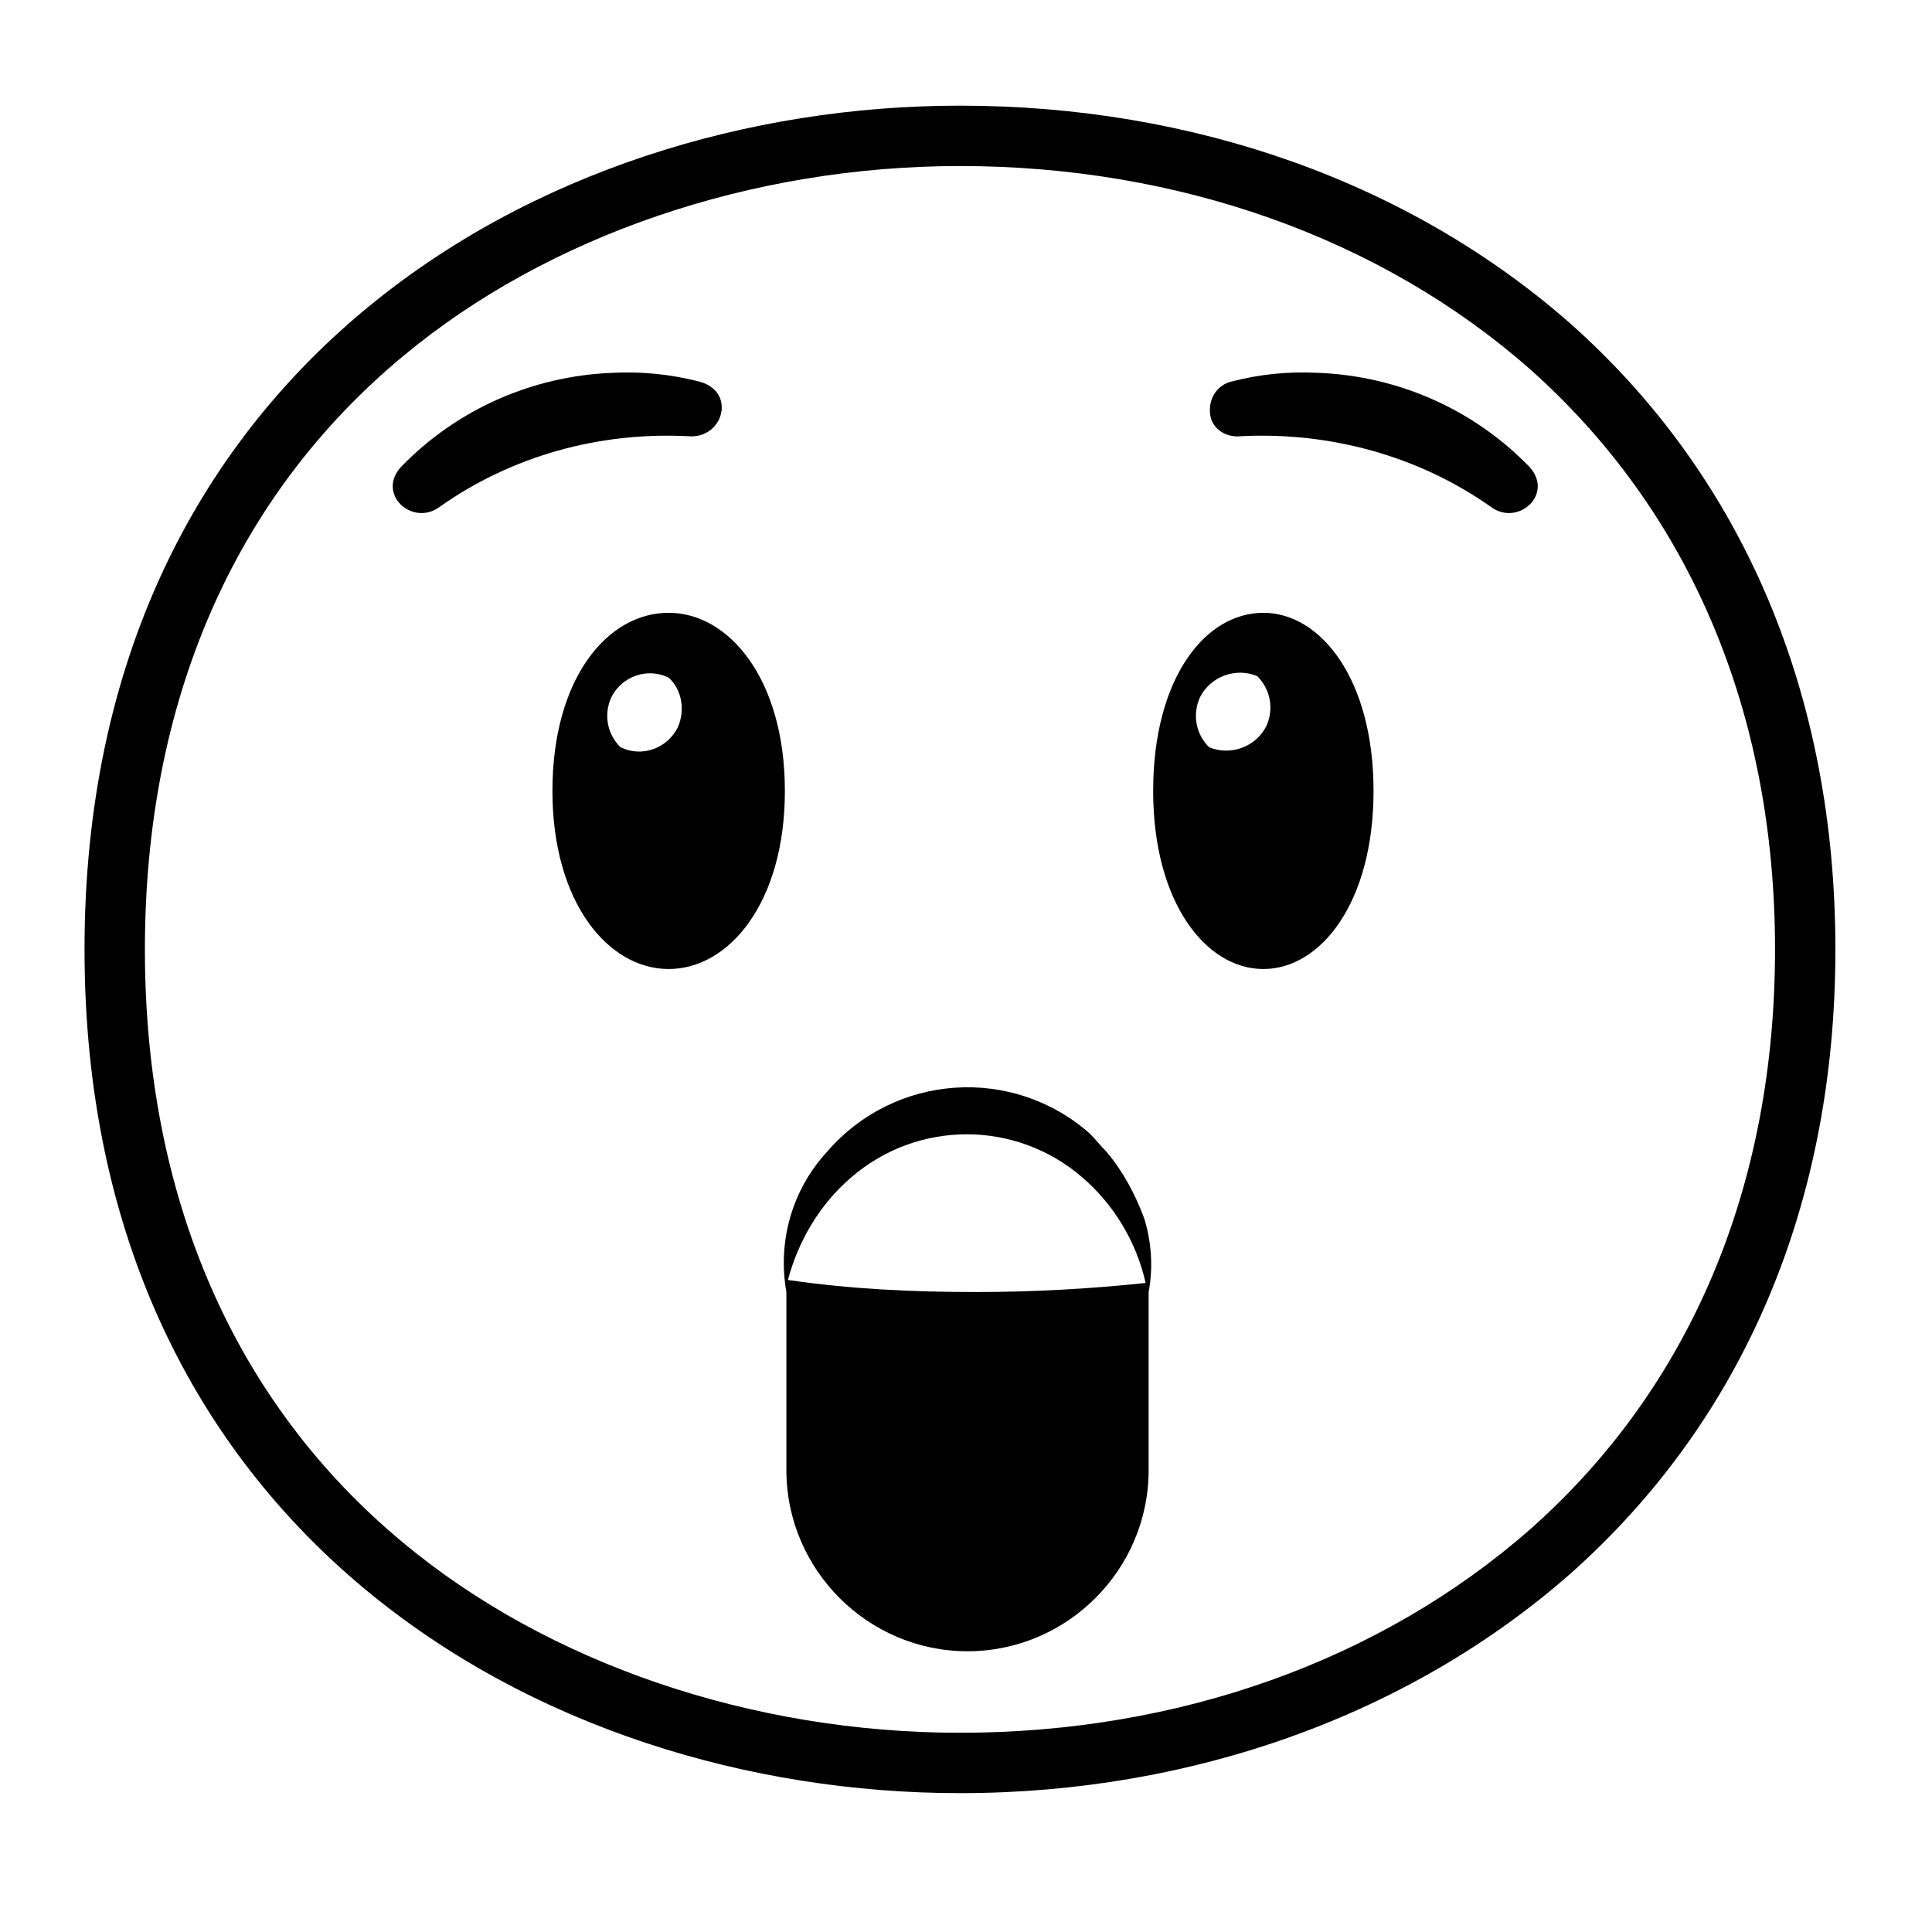 <svg viewBox="0 0 128 128" xmlns="http://www.w3.org/2000/svg">
  <g>
    <path d="M104,21.4C93.4,12.1,79.1,7,63.6,7c-27.9,0-58,17.5-58,55.9c0,38.4,30.1,55.9,58,55.9 c15.4,0,29.8-5.2,40.4-14.5c11.5-10.2,17.6-24.5,17.6-41.4C121.6,46,115.5,31.6,104,21.4z M101.4,101.3 c-9.9,8.7-23.3,13.5-37.8,13.5c-13.8,0-27.3-4.6-36.9-12.6C15.5,92.9,9.6,79.3,9.6,62.9c0-16.4,5.9-30,17.1-39.3 c9.6-8,23.1-12.6,36.9-12.6c14.5,0,27.9,4.8,37.7,13.4c10.6,9.4,16.3,22.7,16.3,38.5C117.6,78.6,112,91.9,101.4,101.3z"/>
    <path d="M45.6,28.9c2.3,0.2,3.2-2.9,0.8-3.6c-1.9-0.5-3.9-0.7-5.8-0.6c-5.3,0.2-10.3,2.4-14,6.2 c-1.7,1.8,0.7,4,2.5,2.7C33.9,30.2,39.7,28.6,45.6,28.9z"/>
    <path d="M87.3,24.7c-2-0.1-3.9,0.1-5.8,0.6c-1,0.3-1.5,1.3-1.3,2.3c0.2,0.9,1.1,1.4,2,1.3c5.9-0.3,11.8,1.3,16.6,4.7 c1.8,1.3,4.2-0.9,2.5-2.7C97.6,27.1,92.6,24.9,87.3,24.7z"/>
    <path d="M44.3,40.6c-4.1,0-7.7,4.4-7.7,11.8c0,7.4,3.7,11.8,7.7,11.8S52,59.8,52,52.4C52,45,48.3,40.6,44.3,40.6z M44.9,48.2c-0.7,1.4-2.4,2-3.8,1.3c-0.9-0.9-1.1-2.2-0.6-3.3c0.7-1.4,2.4-2,3.8-1.3C45.2,45.7,45.4,47.1,44.9,48.2z"/>
    <path d="M83.7,40.6c-3.9,0-7.3,4.4-7.3,11.8c0,7.4,3.5,11.8,7.3,11.8S91,59.8,91,52.4C91,45,87.5,40.6,83.7,40.6z M83.9,48.1c-0.7,1.4-2.4,2-3.8,1.4c-0.9-0.9-1.1-2.2-0.6-3.3c0.7-1.4,2.4-2,3.8-1.4C84.2,45.7,84.4,47,83.9,48.1z"/>
    <path d="M73.3,76.3c-0.4-0.4-0.7-0.8-1.1-1.2c-5.1-4.5-12.9-4-17.4,1.2c-2.3,2.5-3.3,5.9-2.7,9.3v11.8 c0,6.6,5.4,12,12,12s12-5.4,12-12V85.6c0.3-1.6,0.2-3.3-0.3-4.9C75.2,79.1,74.4,77.6,73.3,76.3z M64.6,85.6 c-4.2,0-8.3-0.2-12.4-0.8c0.7-2.6,2.1-5,4.2-6.8c4.4-3.8,10.9-3.8,15.3,0c2.1,1.8,3.6,4.3,4.2,7C72.1,85.4,68.4,85.6,64.6,85.6z"/>
  </g>
</svg>